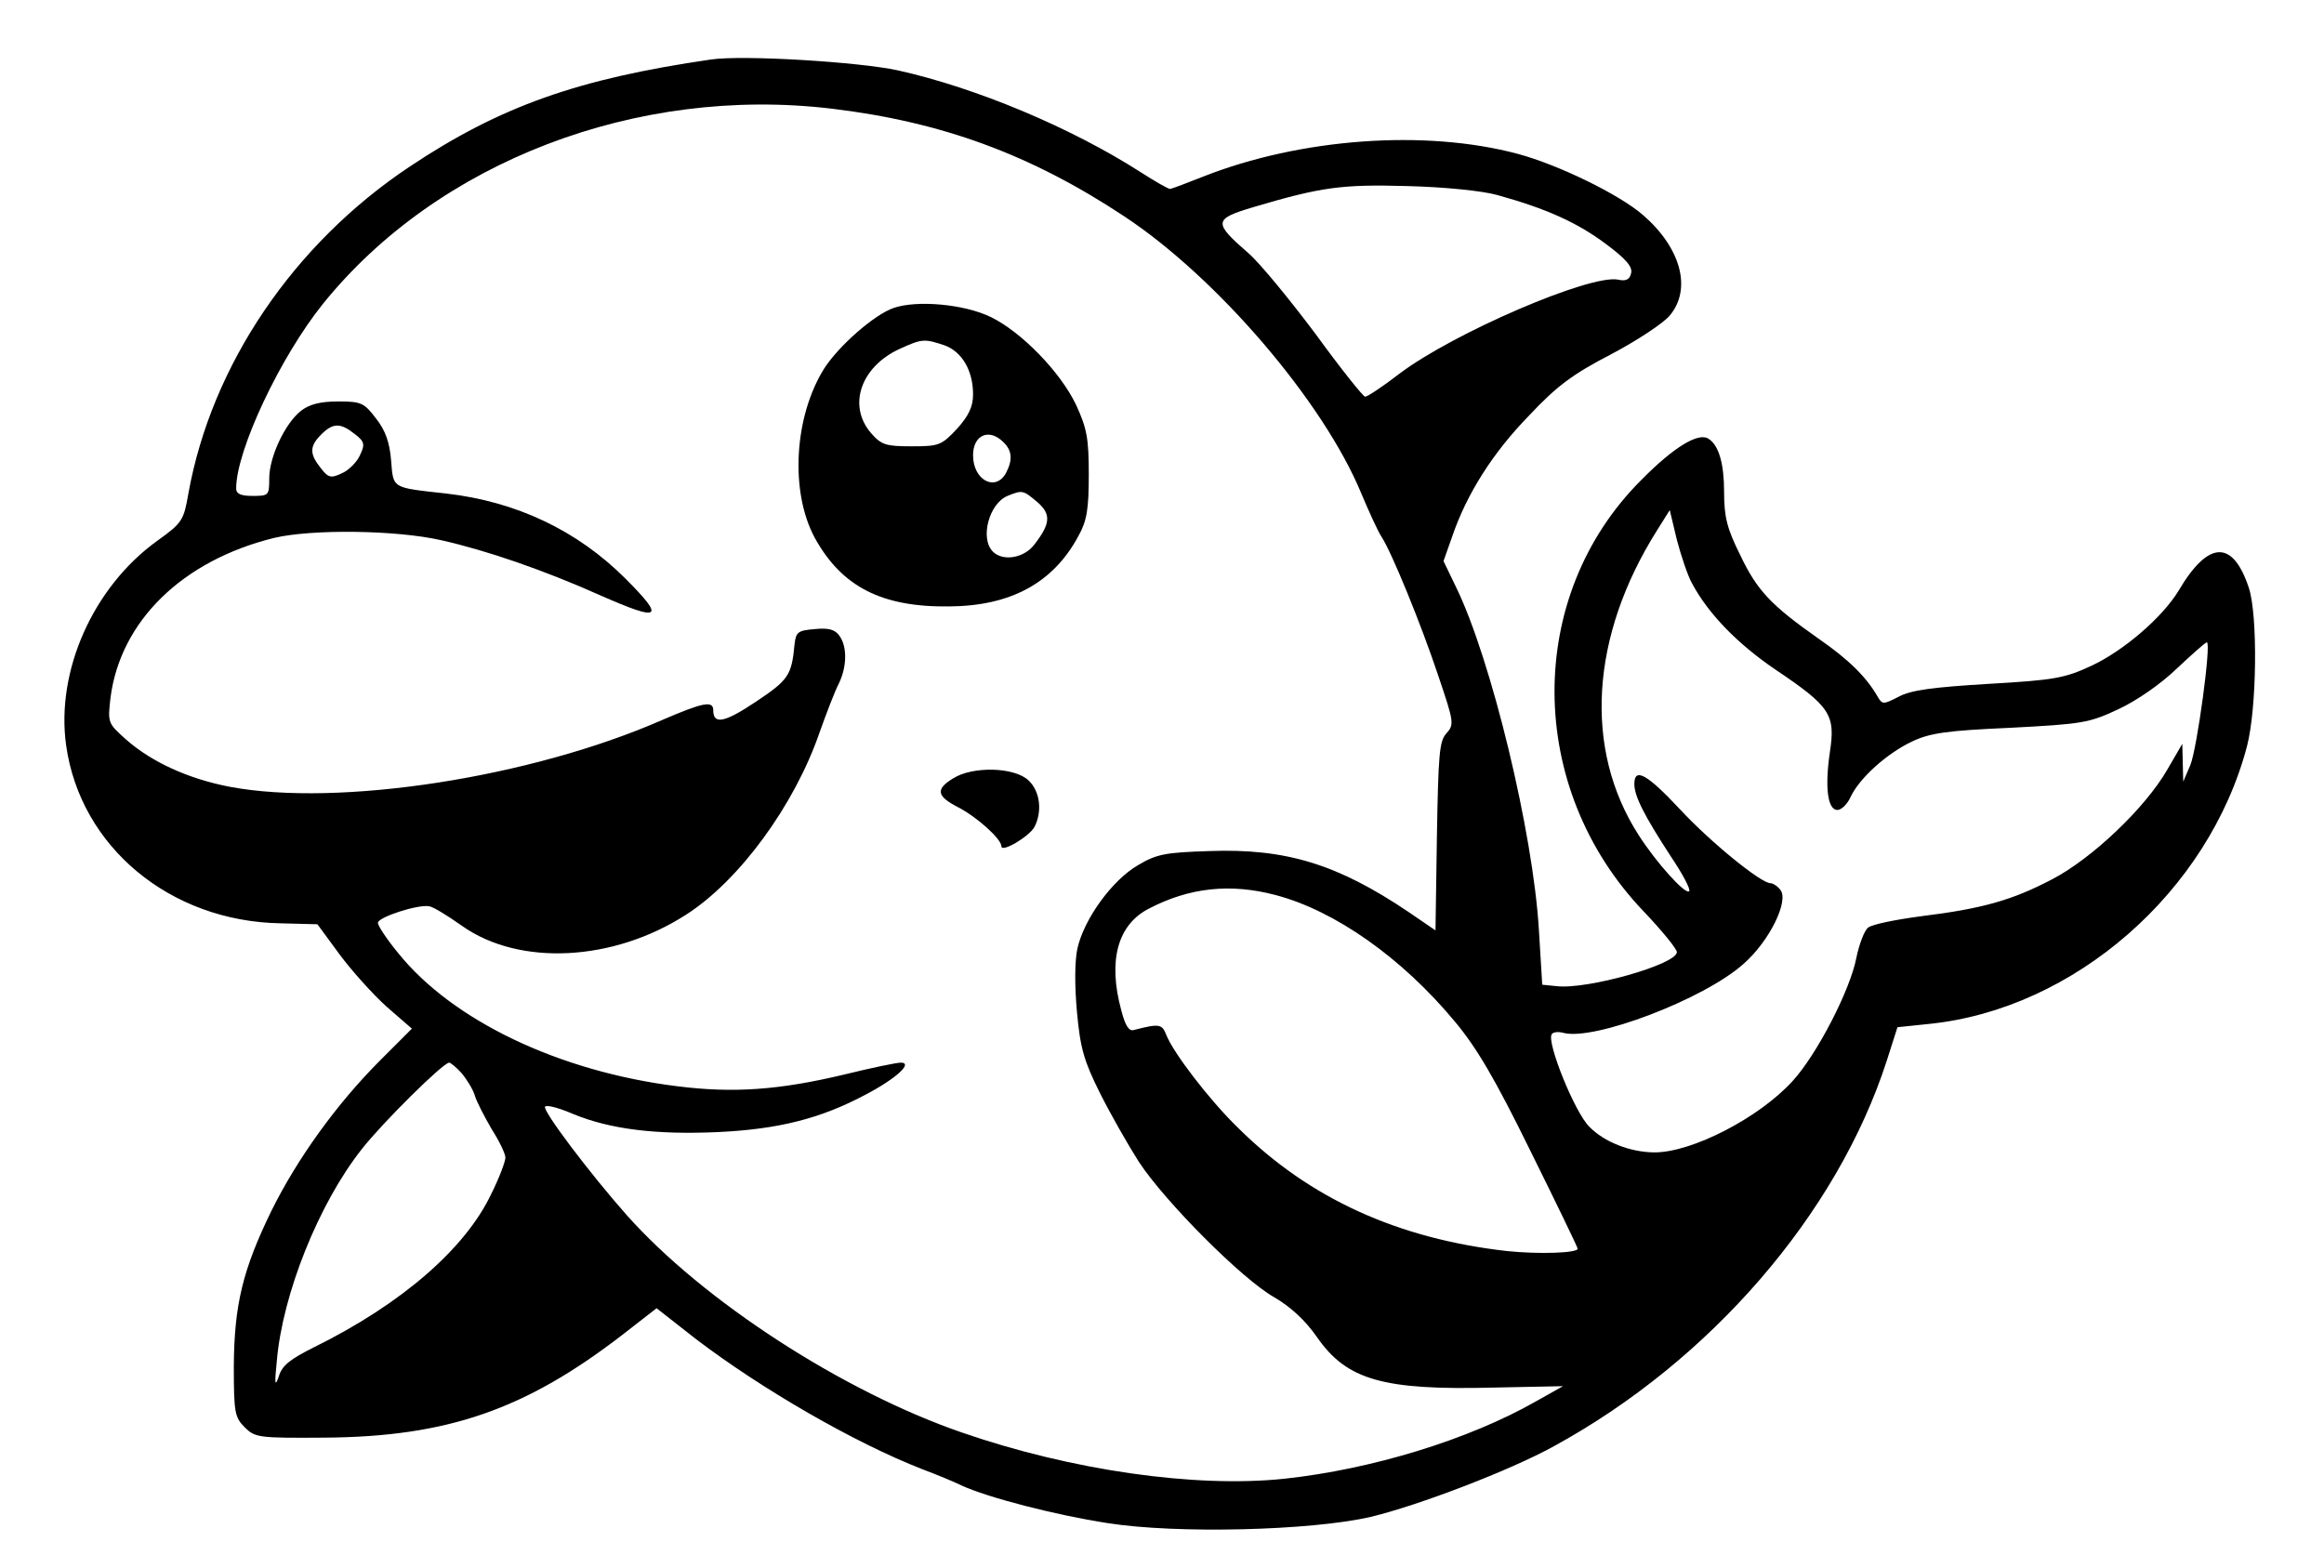 <?xml version="1.0" standalone="no"?>
<!DOCTYPE svg PUBLIC "-//W3C//DTD SVG 20010904//EN"
 "http://www.w3.org/TR/2001/REC-SVG-20010904/DTD/svg10.dtd">
<svg version="1.0" xmlns="http://www.w3.org/2000/svg"
 width="492pt" height="332pt" viewBox="0 0 492 332"
 preserveAspectRatio="xMidYMid meet">

<g transform="translate(0,332) scale(0.1,-0.1)"
fill="#000000" stroke="none">
<path d="M1505 3194 c-282 -41 -446 -99 -638 -227 -246 -164 -419 -420 -468
-691 -10 -58 -13 -63 -66 -101 -136 -98 -215 -276 -193 -433 30 -215 220 -373
454 -377 l78 -2 47 -64 c26 -35 71 -85 100 -111 l53 -46 -67 -67 c-93 -93
-176 -209 -230 -318 -61 -125 -79 -199 -80 -329 0 -99 2 -109 23 -130 22 -22
29 -23 170 -22 259 2 424 59 630 218 l72 56 83 -65 c139 -106 336 -220 480
-276 29 -11 66 -26 82 -34 56 -26 200 -63 310 -80 146 -23 429 -16 556 13 101
24 297 99 389 150 331 181 599 491 704 815 l23 72 67 7 c307 31 592 280 673
588 21 81 23 277 4 335 -34 103 -86 101 -149 -6 -34 -56 -116 -127 -185 -159
-56 -26 -78 -30 -217 -38 -116 -7 -164 -13 -190 -27 -33 -17 -35 -17 -45 0
-24 42 -62 79 -124 122 -101 71 -131 102 -167 178 -28 56 -34 81 -34 133 0 60
-11 99 -33 113 -21 14 -73 -17 -142 -87 -247 -246 -245 -652 4 -913 39 -41 71
-80 71 -87 0 -26 -191 -80 -255 -72 l-30 3 -7 115 c-12 206 -101 575 -176 728
l-26 54 18 51 c31 91 86 178 163 257 59 63 93 88 174 130 55 29 111 66 124 82
47 56 24 143 -57 213 -51 44 -179 106 -264 129 -197 53 -462 33 -667 -48 -35
-14 -67 -26 -70 -26 -4 0 -32 16 -63 36 -147 94 -347 178 -513 215 -83 18
-328 33 -396 23z m255 -104 c234 -28 422 -97 620 -228 197 -130 422 -393 502
-587 16 -38 35 -80 43 -92 21 -32 83 -183 121 -297 32 -95 33 -100 16 -119
-15 -16 -17 -46 -20 -218 l-3 -199 -57 39 c-150 101 -259 135 -422 129 -92 -3
-111 -6 -151 -30 -55 -32 -114 -114 -128 -176 -6 -27 -6 -80 -1 -135 7 -77 15
-104 49 -172 22 -44 59 -109 82 -145 55 -84 219 -249 287 -287 34 -20 65 -48
90 -84 63 -91 140 -113 374 -107 l147 3 -57 -32 c-142 -81 -347 -144 -533
-164 -189 -20 -452 18 -683 98 -252 87 -547 278 -709 460 -78 88 -180 223
-173 230 4 4 30 -3 60 -16 78 -32 175 -44 306 -38 127 6 216 28 312 79 65 34
102 68 75 68 -9 0 -62 -11 -119 -25 -138 -33 -235 -40 -354 -25 -250 31 -476
139 -591 282 -24 29 -43 58 -43 64 0 12 86 40 109 35 8 -1 39 -20 70 -42 121
-85 319 -75 473 24 113 72 230 232 283 386 15 42 33 89 41 104 17 35 18 78 1
101 -9 13 -23 17 -52 14 -36 -3 -40 -6 -43 -33 -6 -65 -13 -75 -82 -121 -66
-44 -90 -49 -90 -18 0 21 -21 17 -107 -20 -280 -123 -687 -185 -916 -142 -89
17 -167 53 -221 101 -38 34 -38 35 -32 88 21 162 152 290 346 338 80 19 259
17 355 -5 97 -22 216 -63 337 -117 127 -56 137 -49 52 36 -102 102 -231 163
-379 180 -117 13 -112 10 -117 70 -3 38 -12 64 -32 89 -25 33 -31 36 -80 36
-38 0 -61 -6 -79 -20 -34 -27 -67 -98 -67 -143 0 -36 -1 -37 -35 -37 -25 0
-35 4 -35 16 0 80 93 278 184 391 243 301 664 462 1076 413z m1410 -183 c105
-29 170 -59 229 -103 43 -32 58 -49 54 -63 -3 -13 -11 -17 -28 -13 -60 11
-348 -113 -462 -199 -35 -27 -68 -49 -73 -49 -4 0 -52 60 -105 133 -54 72
-117 149 -141 170 -76 66 -75 73 8 98 145 43 188 49 328 45 78 -2 158 -10 190
-19z m-2419 -506 c21 -16 22 -22 11 -45 -6 -14 -24 -32 -38 -38 -23 -11 -29
-10 -45 11 -24 30 -24 46 1 71 25 25 41 25 71 1z m2831 -316 c34 -64 96 -128
177 -183 116 -78 127 -95 115 -174 -11 -75 -5 -123 16 -123 8 0 21 12 28 28
19 40 77 92 130 117 38 18 73 23 208 29 152 8 166 10 228 39 39 18 91 54 125
87 32 30 60 55 63 55 10 0 -21 -227 -35 -260 l-15 -35 -1 40 -1 40 -32 -55
c-46 -80 -159 -188 -244 -232 -84 -44 -147 -62 -277 -78 -53 -7 -103 -17 -112
-24 -8 -6 -19 -35 -25 -64 -13 -68 -83 -204 -135 -261 -71 -78 -213 -151 -292
-151 -51 0 -107 22 -138 54 -31 30 -91 179 -80 196 3 5 14 6 25 3 65 -17 297
71 381 146 55 48 97 134 78 157 -6 8 -16 14 -21 14 -20 0 -127 87 -191 156
-70 75 -97 90 -97 54 0 -26 21 -67 77 -153 25 -37 43 -71 39 -74 -8 -8 -70 61
-107 119 -117 182 -102 421 39 645 l27 43 15 -63 c9 -34 23 -76 32 -92z m-882
-660 c126 -33 268 -133 380 -268 46 -55 85 -121 160 -274 55 -111 100 -204
100 -207 0 -9 -81 -12 -149 -5 -231 26 -419 111 -570 261 -60 58 -138 160
-152 197 -9 23 -15 24 -69 10 -10 -3 -18 10 -26 41 -29 106 -8 182 58 216 86
45 173 54 268 29z m-1723 -377 c11 -13 24 -34 28 -47 4 -14 21 -46 36 -72 16
-25 29 -52 29 -60 0 -8 -13 -43 -30 -77 -55 -116 -190 -233 -374 -324 -52 -26
-69 -39 -76 -63 -8 -23 -9 -15 -4 33 12 142 89 334 180 449 43 55 172 183 185
183 3 0 15 -10 26 -22z"/>
<path d="M1892 2668 c-41 -14 -116 -80 -147 -128 -64 -102 -73 -261 -20 -359
57 -103 141 -147 285 -145 130 1 220 50 273 149 18 32 22 57 22 130 0 77 -4
98 -27 148 -33 69 -115 154 -181 186 -56 27 -155 36 -205 19z m107 -79 c37
-13 61 -53 61 -104 0 -26 -9 -45 -34 -73 -33 -35 -38 -37 -96 -37 -55 0 -64 3
-86 28 -50 58 -22 140 60 178 48 22 53 22 95 8z m125 -205 c19 -18 20 -38 6
-65 -22 -41 -70 -16 -70 37 0 43 34 58 64 28z m72 -127 c30 -26 28 -46 -7 -91
-22 -28 -66 -35 -87 -14 -28 28 -8 102 31 118 32 13 33 12 63 -13z"/>
<path d="M2018 1672 c-38 -23 -35 -38 10 -61 39 -20 92 -67 92 -83 0 -14 58
20 70 41 17 33 12 76 -13 99 -30 28 -118 30 -159 4z"/>
</g>
</svg>
